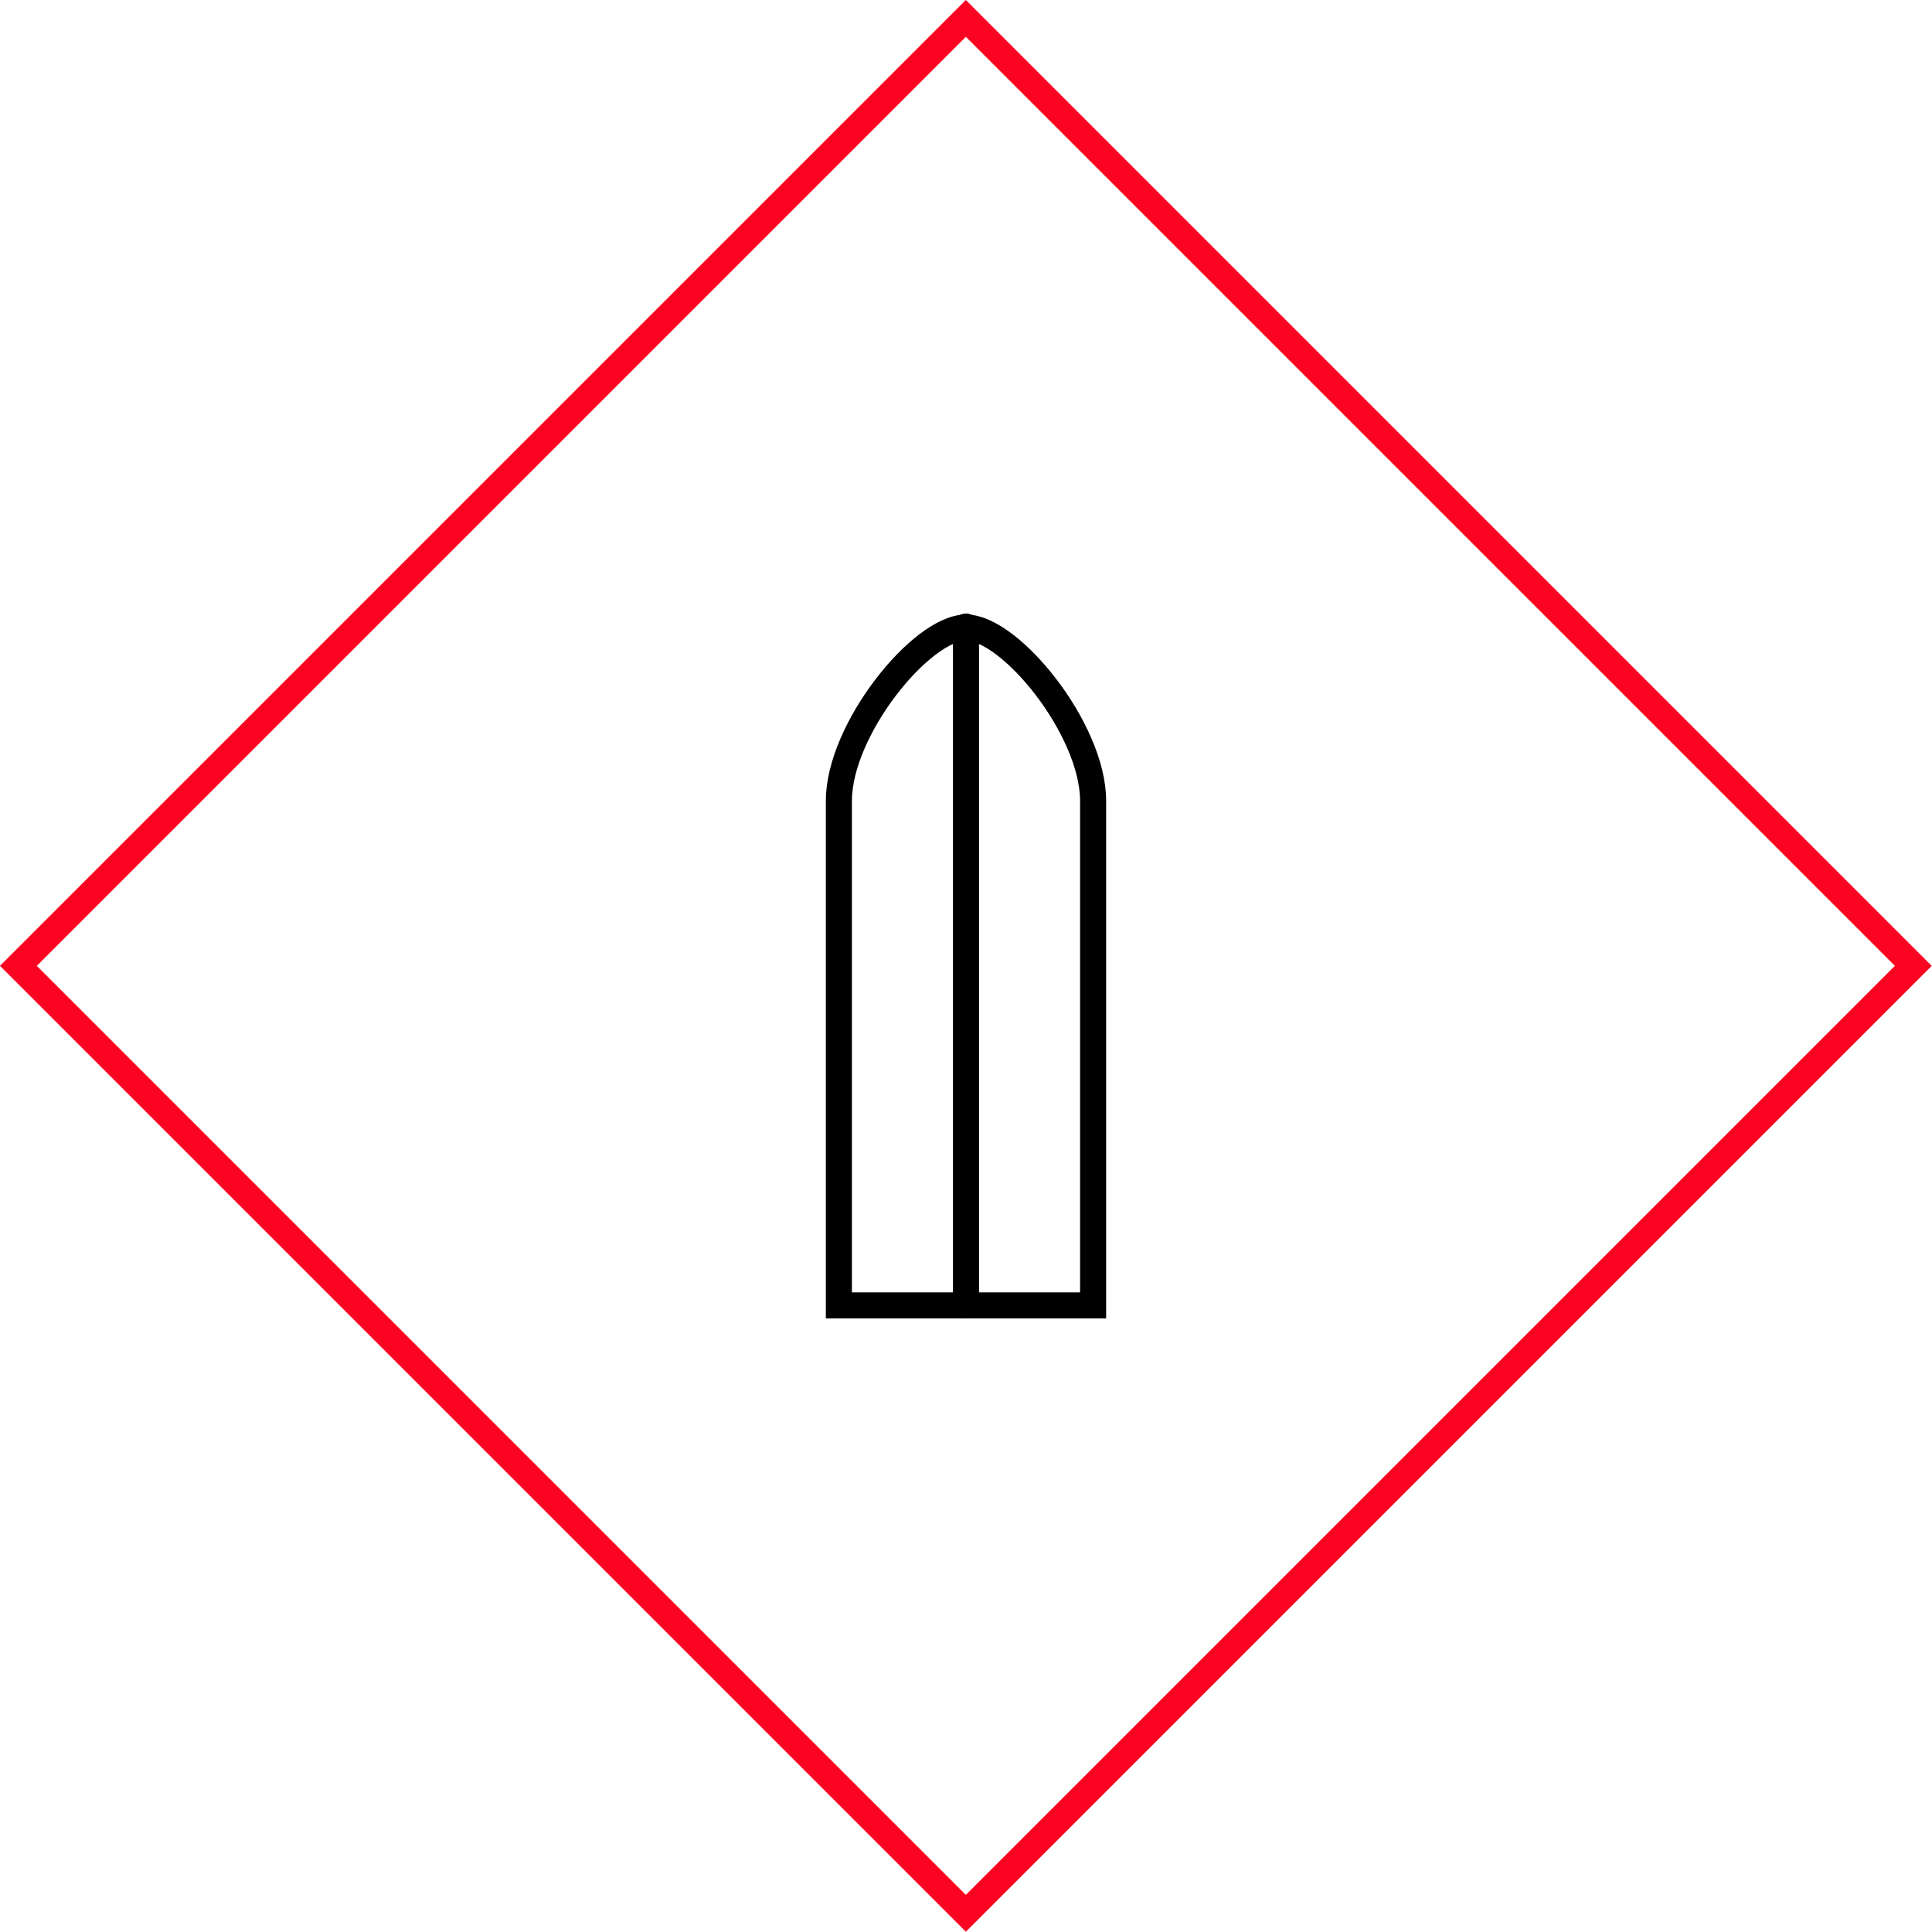 <?xml version="1.0" encoding="UTF-8" standalone="no"?>
<!-- Created with Inkscape (http://www.inkscape.org/) -->

<svg
   xmlns:dc="http://purl.org/dc/elements/1.1/"
   xmlns:cc="http://creativecommons.org/ns#"
   xmlns:rdf="http://www.w3.org/1999/02/22-rdf-syntax-ns#"
   xmlns:svg="http://www.w3.org/2000/svg"
   xmlns="http://www.w3.org/2000/svg"
   xmlns:sodipodi="http://sodipodi.sourceforge.net/DTD/sodipodi-0.dtd"
   xmlns:inkscape="http://www.inkscape.org/namespaces/inkscape"
   version="1.1"
   width="592.909"
   height="592.909"
   id="svg2"
   inkscape:version="0.48.4 r9939"
   sodipodi:docname="NATO Map Symbol - Hostile - Artillery.svg">
  <sodipodi:namedview
     pagecolor="#ffffff"
     bordercolor="#666666"
     borderopacity="1"
     objecttolerance="10"
     gridtolerance="10"
     guidetolerance="10"
     inkscape:pageopacity="0"
     inkscape:pageshadow="2"
     inkscape:window-width="994"
     inkscape:window-height="915"
     id="namedview24"
     showgrid="false"
     inkscape:zoom="1.1772463"
     inkscape:cx="296.45453"
     inkscape:cy="296.45453"
     inkscape:window-x="57"
     inkscape:window-y="32"
     inkscape:window-maximized="0"
     inkscape:current-layer="svg2" />
  <defs
     id="defs4" />
  <rect
     width="411.263"
     height="411.263"
     x="-205.632"
     y="213.619"
     transform="matrix(0.707,-0.707,0.707,0.707,0,0)"
     id="rect3859"
     style="fill:none;stroke:#fb0421;stroke-width:8;stroke-linecap:round;stroke-linejoin:miter;stroke-miterlimit:4;stroke-opacity:1;stroke-dasharray:none" />
  <g
     transform="translate(0.923,128.344)"
     id="g3758">
    <path
       inkscape:connector-curvature="0"
       d="m 256.521,272.28 0,-154.847 c 0,-21.989 25.383,-53.196 39.01,-53.196 13.628,0 39.01,31.207 39.01,53.196 l 0,154.847 z"
       id="path2986"
       style="fill:none;stroke:#000000;stroke-width:8;stroke-linecap:butt;stroke-linejoin:miter;stroke-miterlimit:4;stroke-opacity:1;stroke-dasharray:none" />
    <path
       inkscape:connector-curvature="0"
       d="m 295.531,63.941 0,208.338"
       id="path2988"
       style="fill:none;stroke:#000000;stroke-width:8;stroke-linecap:round;stroke-linejoin:miter;stroke-miterlimit:4;stroke-opacity:1;stroke-dasharray:none" />
  </g>
</svg>
